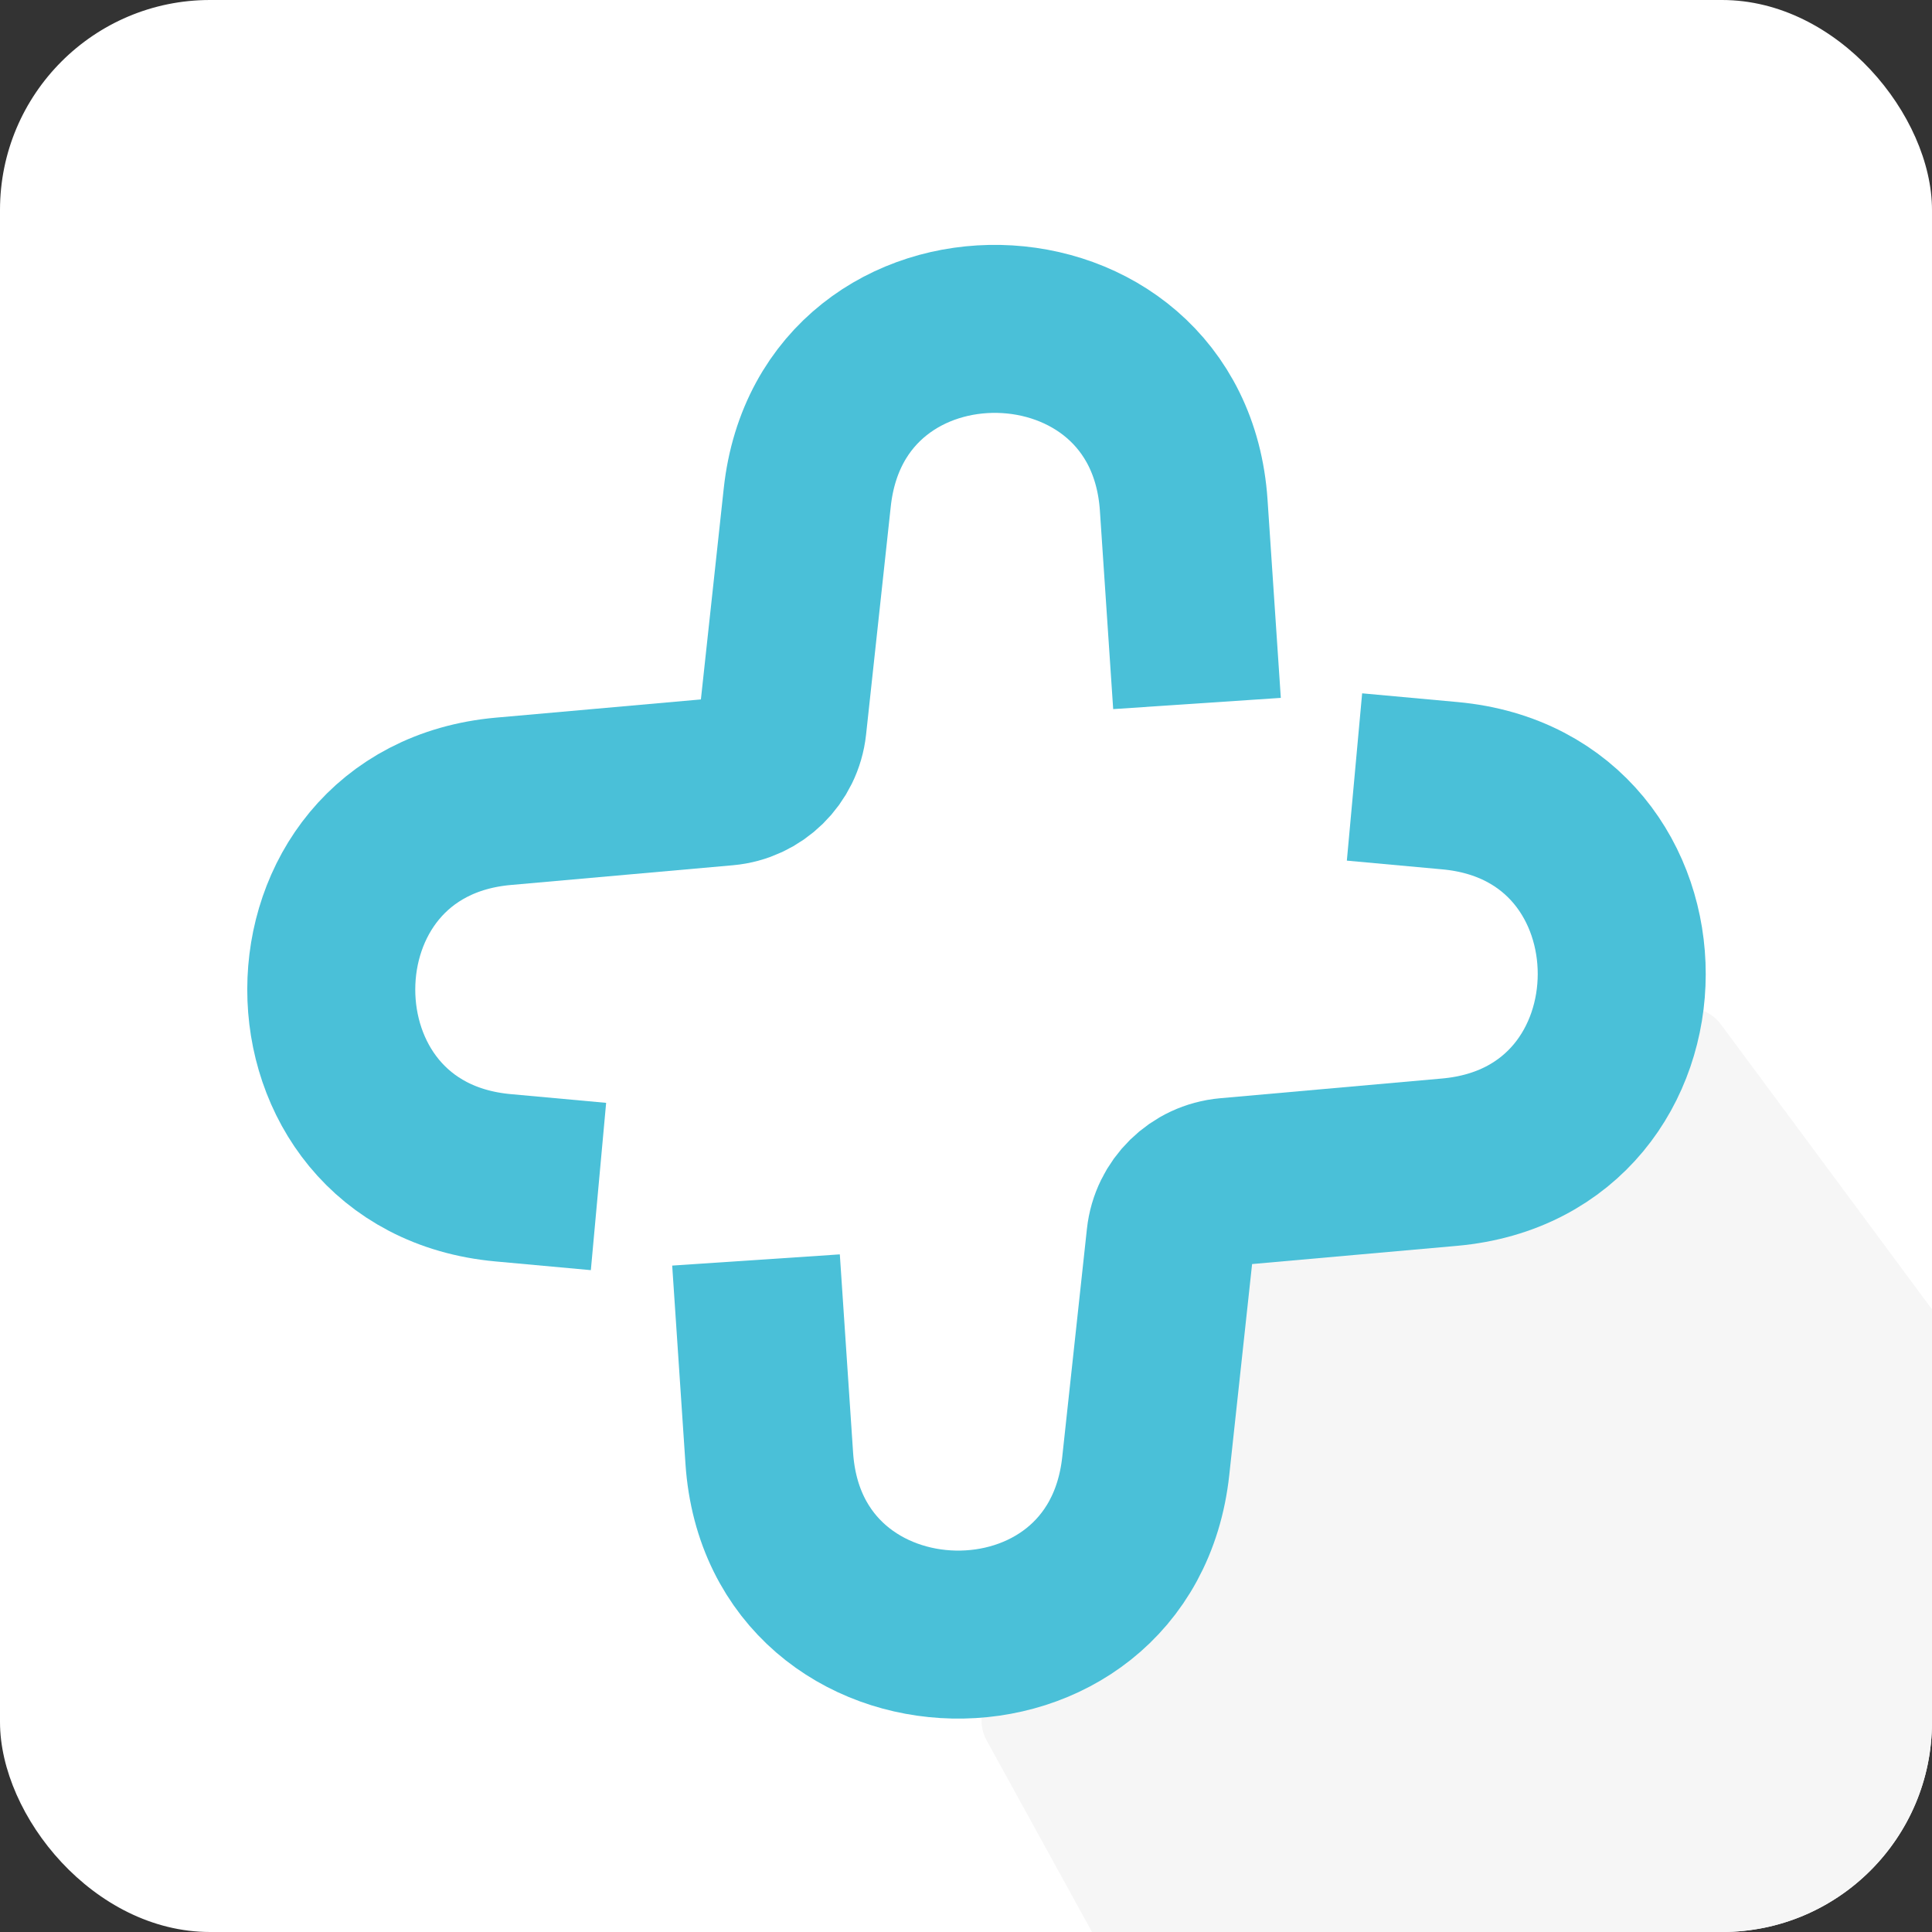 <svg width="140" height="140" viewBox="0 0 140 140" fill="none" xmlns="http://www.w3.org/2000/svg">
<rect x="0" y="0" width="140" height="140" fill="#333333" stroke="none"/>
<g clip-path="url(#clip0_1251_4135)">
<rect width="140" height="140" rx="15.217" fill="white"/>
<path d="M152.873 112.258L124.716 74.246C123.866 73.098 122.333 72.696 121.029 73.278L88.547 87.792C87.872 88.093 87.33 88.63 87.022 89.302L71.399 123.389C70.998 124.265 71.035 125.279 71.499 126.123L86.633 153.639C87.168 154.612 88.19 155.216 89.3 155.216H142.114C143.545 155.216 144.783 154.219 145.088 152.821L153.401 114.718C153.588 113.86 153.396 112.963 152.873 112.258Z" fill="#F6F6F6"/>
<g clip-path="url(#clip1_1251_4135)">
<path d="M86.739 50.978L85.777 36.612C84.659 19.918 60.296 19.419 58.496 36.053L56.707 52.579C56.473 54.745 54.742 56.443 52.573 56.636L36.487 58.065C19.864 59.543 19.834 83.828 36.454 85.346L43.369 85.978" stroke="#4AC0D8" stroke-width="12.174"/>
<path d="M54.783 91.303L55.745 105.669C56.863 122.364 81.225 122.862 83.026 106.228L84.814 89.702C85.049 87.537 86.78 85.839 88.949 85.646L105.034 84.216C121.658 82.738 121.687 58.453 105.067 56.935L98.152 56.303" stroke="#4AC0D8" stroke-width="12.174"/>
</g>
</g>
<defs>
<clipPath id="clip0_1251_4135">
<rect width="140" height="140" rx="15.217" fill="white"/>
</clipPath>
<clipPath id="clip1_1251_4135">
<rect width="108.043" height="109.565" fill="white" transform="translate(16.739 15.218)"/>
</clipPath>
</defs>
</svg>
